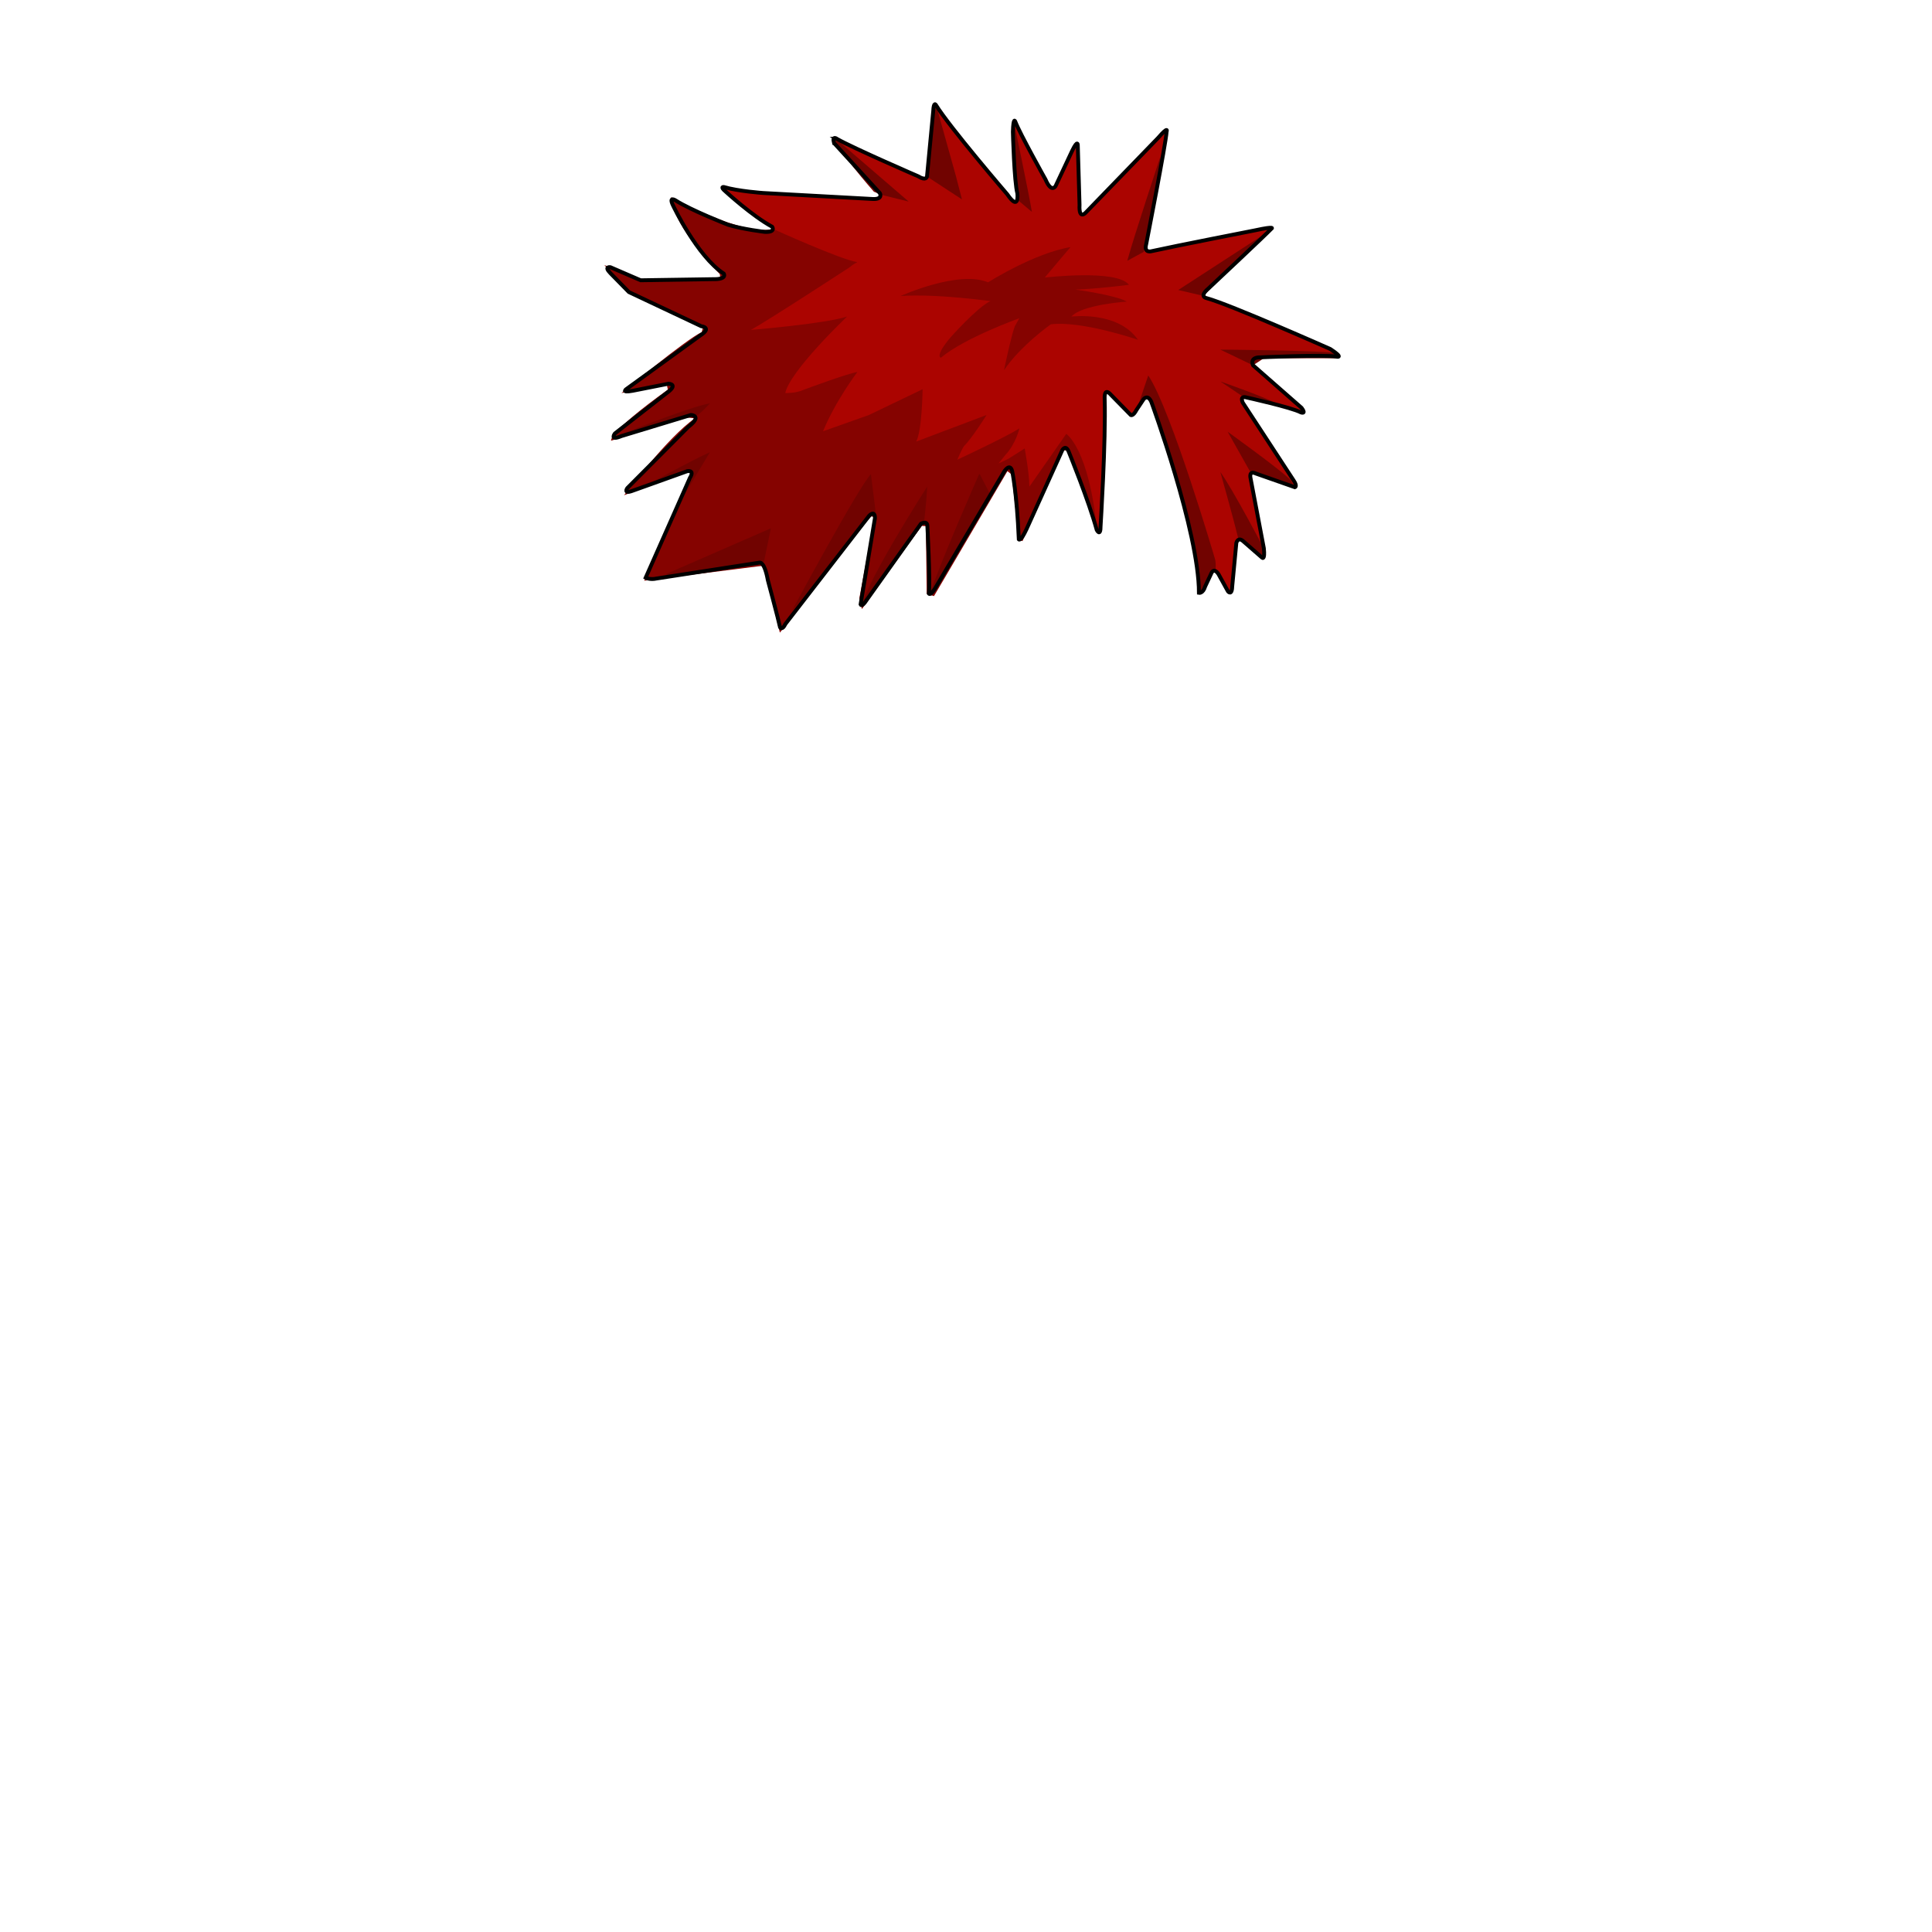 <svg xmlns="http://www.w3.org/2000/svg" id="hair" viewBox="0 0 3000 3000"><path id="cl1" fill="#AB0400" d="M1295 222l71.3 78s5.3 9.7-11 9l-170-9.3s-39-2.7-61.3-9.3c0 0-6.7-1 2.699 7 0 0 41.7 38.3 72.301 54.7 0 0 6.3 8.7-11.301 8 0 0-33.699-4-57-11 0 0-58-22.7-81.3-37.7 0 0-11.7-7.7-4.3 7.7 0 0 37.699 79.3 78.699 105.7 0 0 6.301 9.3-17 8.699l-112 1.7-47-20.3s-10.699-1.7 0 9.3l28.7 29.3 112.3 53s17.7 2-1.3 14.301l-114 82.699s-11 7 9 3.301l55.7-11s16 .699-2.7 14.3l-80.7 63s-9 12 10.301 4l107.699-32.7s19 .7-4.3 18.7L974 758s-7 10 9.3 3.7l83.7-30s12.3-2.7 4.3 10.3l-68.7 155s6.7 3.7 17 1.301c0 0 146.7-22.7 160-24.7 0 0 7.3-2.3 12.7 27.3 0 0 16.7 62 19 73.3 0 0 3.3 5.3 8.3-5.3l130-168s9-9.7 9 3.7l-22.3 134s1.7 5.3 9.7-7.3l84-118s9.699-5.7 10 3.3c0 0 4.699 88 2.3 105 0 0 2.3 5.7 12.7-13l104.699-177s8.7-13.3 12 0c0 0 7.301 33.3 10.301 106 0 0 2.699 4 12-16l55.699-123s5.301-9 10 3.3c0 0 31.301 76.7 43.301 121 0 0 6 11.7 6-6.3 0 0 8.3-132.3 6.3-198 0 0-1.3-18.3 10-5.3l30.7 31.3s3.699 1.7 8.699-8l11.301-17s6.3-7.7 11.699 4.3c0 0 74 201.3 74 296.7 0 0 6.301 1.3 9.7-10l10-21.3s3.7-8.301 10.7 2.3l14.699 26.7s6.301 8 6.7-9l6.3-66.301s2.7-10.699 11.7-1.699l28.3 24.699s4.7 4.7 2.7-14.699l-20.7-109s-3-12.301 8.301-7l60.699 21.3s4.301-1.3-2.3-11l-78.7-120.3s-5.699-11.7 6.301-8c0 0 69.3 15.3 83.699 23 0 0 9.301 3.699 1.301-7l-75.301-66s-5.699-11 8.301-12.301c0 0 102.699-4.699 120.699-1.3 0 0 13.7 3.3-9-11.7 0 0-156-69.3-192-79 0 0-12.699-2 2.301-14.699 0 0 90.3-84.7 98-93 0 0 8.699-5-25 2.3 0 0-126.301 24.7-160.301 32.3 0 0-13 4.3-9-10.7 0 0 30.7-156.7 31.7-174.7 0 0 4-10.3-13.3 9.7L1687 329s-12 14.7-10.7-11l-2.7-92.3s.3-10.3-8.7 8.3l-25.7 54.7s-6.3 12-15.699-10c0 0-40.301-72-47-90 0 0-3-8.3-3.7 16 0 0 2 78 7 95.7 0 0 3.3 29-15.7 1.3 0 0-89.699-104.3-111-139 0 0-3.3-5.3-4 10l-9.699 101.7s-1.301 7-13.7-.7c0 0-100-43.3-126-58 .298 0-8.002-6-4.702 6.3z"/><path id="sd1" fill="#850300" d="M1398.3 459.7s90-40.7 136-21.3c0 0 71.3-45.3 128-54.7 0 0-20 23.3-40 47.3 0 0 112.7-13.3 130.7 11.301 0 0-53.301 6.699-83.301 7.3 0 0 63.301 8.7 80 18.7 0 0-70 4.699-86 23.3 0 0 72-9.3 103.301 36 0 0-87.301-30-135.301-24 0 0-47.3 33.3-72.699 71.3 0 0 10.699-52 16.699-68l7-12.7s-85.699 30.7-121.699 61.3c0 0-10-2 14.699-31.3 0 0 41.9-47.3 62.301-56.7 0 .199-83.7-11.801-139.7-7.801zm-356.601-153.399c3.301 45.3 76 119.3 76 119.3l.7 6-120 2.7-60-22.7 38 41.7 115.3 53.699-2 8.7C1065 527 965 610.301 965 610.301l70.199-14.101L1037 605c-95.301 68.7-88 79.301-88 79.301l117.399-36 12.601 1.3C1037 678.301 969 769 969 769l98-37.3 8 4-74.7 166 185.1-23.3 25.601 104L1349.699 801l8 2-23.3 126 4 16.7 92.8-129.1 6.5.399L1439 922.301l11.3 3.3 114-194 6.7 5.3 11 100.7 5.699 2.7 62-141.7 9.301 1.7 44.4 123.399c-12.3-127.3-47.7-150-47.7-150-3.3 4.7-57.3 82-57.3 82 0-20.7-7.3-59.3-7.3-59.3l-25.301 16-15.299 7.3 10.699-13.3c16.7-18 21.7-41.3 21.7-41.3-16.3 11.3-96.3 48.7-96.3 48.7 6-14.7 10-20.7 10-20.7 13.3-13.3 35.3-48.7 35.3-48.7l-109.3 41.3c9.3-16.7 10-81.3 10-81.3l-83.301 40-71.3 25.3c19.3-47.3 53.3-92 53.3-92C1318.6 579 1248.6 605 1248.6 605c-12.7 6-29.301 5.301-29.301 5.301 8-35.301 96-118.7 96-118.7-35.3 11.3-149.3 20.7-149.3 20.7 30-16.7 153.3-97.301 153.3-97.301 5.301-4.699 12-8 12-8-24.699-3.3-130.899-51.5-130.899-51.5-47.201 11.801-158.701-49.199-158.701-49.199z"/><path id="sd2" fill="#710300" d="M953 679s117.3-47.3 149.3-52.699c0 0-13.5 15.8-23.101 20.6 0 0-34.3 2.1-60.3 15.4L953 679zm113.3 53.301l7.3 3.3-22.3 54c9.7-19.3 51-87.3 51-87.3-25.3 10.699-102 53.199-102 53.199l66-23.199zm120 140l10.7-52-163.301 71.3c14 10.099 152.6-19.3 152.601-19.3zM1359.699 795l-7.3-58.699C1333.699 755 1229 949.7 1229 949.7c131.3-160 130.699-154.7 130.699-154.7zm80-39.3s-91.6 142.7-101.1 184c0 0 80.6-106 96.2-128-.1 0 4.201-35.399 4.9-56zm80.601-19.399s-58.101 131.6-76.5 186.1c0 0 79.8-129.9 94.1-154.1l-16.5-32M1783 583l-18 53.2s14.8-30.399 20.699-15.7c0 0 52.2 122.4 79.4 299.5 0 0 19.1-35.699 22-33.3 0 0 1.5-5.7 0-17 .1 0-68.099-232.7-104.099-286.7zm112 150s21.199 75.5 28.3 105.101c0 0 11.1 8.3 36.399 27.899l2.7-14.699c-.099 0-48.099-91.601-67.399-118.301zm115.699 23.7L2003 744.4c-16-16-96.7-74-96.7-74l35.3 62.7c20.099 8.6 69.099 23.6 69.099 23.6zm-79.599-140l60.699 14.3C1969.9 618.301 1895 592.301 1895 592.301c24 16 36.1 24.399 36.1 24.399zm14.599-49.399l16.7-11h112.7V548.7c-20.601-4.899-180.1-5.8-180.1-5.8l50.7 24.401zm-144-323.601s-40.6 122.4-51.3 161.3l25.7-14c-.099 0 26.901-126 25.6-147.3zM1970.3 359s-116 75.301-140.7 91.301l39.2 9.199c0 .1 72.2-73.8 101.5-100.5zm-390.601-49l22.601 19c-4-25.3-28-139.8-28-139.8-1.9 24.2 5.399 120.8 5.399 120.8zm-140-35.699l54 35.3-9.3-36c-7.3-26-31-111-31-111-4.399 16.399-13.7 111.7-13.7 111.7zM1357 297.7l13.3 5.3 40.7 10-114.7-98.8c-3.3 10.6 60.7 83.5 60.7 83.5z"/><path fill="none" stroke="#000" stroke-miterlimit="10" stroke-width="6" d="M1295 222l71.3 78s5.3 9.7-11 9l-170-9.3s-39-2.7-61.3-9.3c0 0-6.7-1 2.699 7 0 0 41.7 38.3 72.301 54.7 0 0 6.3 8.7-11.301 8 0 0-33.699-4-57-11 0 0-58-22.7-81.3-37.7 0 0-11.7-7.7-4.3 7.7 0 0 37.699 79.3 78.699 105.7 0 0 6.301 9.3-17 8.699l-112 1.7-47-20.3s-10.699-1.7 0 9.3l28.7 29.3 112.3 53s17.7 2-1.3 14.301l-114 82.699s-11 7 9 3.301l55.7-11s16 .699-2.7 14.3l-80.7 63s-9 12 10.301 4l107.699-32.7s19 .7-4.3 18.7L974 758s-7 10 9.3 3.7l83.7-30s12.3-2.7 4.3 10.3l-68.7 155s6.7 3.7 17 1.301c0 0 146.7-22.7 160-24.7 0 0 7.3-2.3 12.7 27.3 0 0 16.7 62 19 73.3 0 0 3.3 5.3 8.3-5.3l130-168s9-9.7 9 3.7l-22.3 134s1.7 5.3 9.7-7.3l84-118s9.699-5.7 10 3.3c0 0 4.699 88 2.3 105 0 0 2.3 5.7 12.7-13l104.699-177s8.7-13.3 12 0c0 0 7.301 33.3 10.301 106 0 0 2.699 4 12-16l55.699-123s5.301-9 10 3.3c0 0 31.301 76.7 43.301 121 0 0 6 11.7 6-6.3 0 0 8.3-132.3 6.3-198 0 0-1.3-18.3 10-5.3l30.7 31.3s3.699 1.7 8.699-8l11.301-17s6.3-7.7 11.699 4.3c0 0 74 201.3 74 296.7 0 0 6.301 1.3 9.7-10l10-21.3s3.7-8.301 10.7 2.3l14.699 26.7s6.301 8 6.7-9l6.3-66.301s2.7-10.699 11.7-1.699l28.3 24.699s4.7 4.7 2.7-14.699l-20.7-109s-3-12.301 8.301-7l60.699 21.3s4.301-1.3-2.3-11l-78.7-120.3s-5.699-11.7 6.301-8c0 0 69.3 15.3 83.699 23 0 0 9.301 3.699 1.301-7l-75.301-66s-5.699-11 8.301-12.301c0 0 102.699-4.699 120.699-1.3 0 0 13.7 3.3-9-11.7 0 0-156-69.3-192-79 0 0-12.699-2 2.301-14.699 0 0 90.3-84.7 98-93 0 0 8.699-5-25 2.3 0 0-126.301 24.7-160.301 32.3 0 0-13 4.3-9-10.7 0 0 30.7-156.7 31.7-174.7 0 0 4-10.3-13.3 9.7L1687 329s-12 14.7-10.7-11l-2.7-92.3s.3-10.3-8.7 8.3l-25.7 54.7s-6.3 12-15.699-10c0 0-40.301-72-47-90 0 0-3-8.3-3.7 16 0 0 2 78 7 95.7 0 0 3.3 29-15.7 1.3 0 0-89.699-104.3-111-139 0 0-3.3-5.3-4 10l-9.699 101.7s-1.301 7-13.7-.7c0 0-100-43.3-126-58 .298 0-8.002-6-4.702 6.3h0z"/></svg>